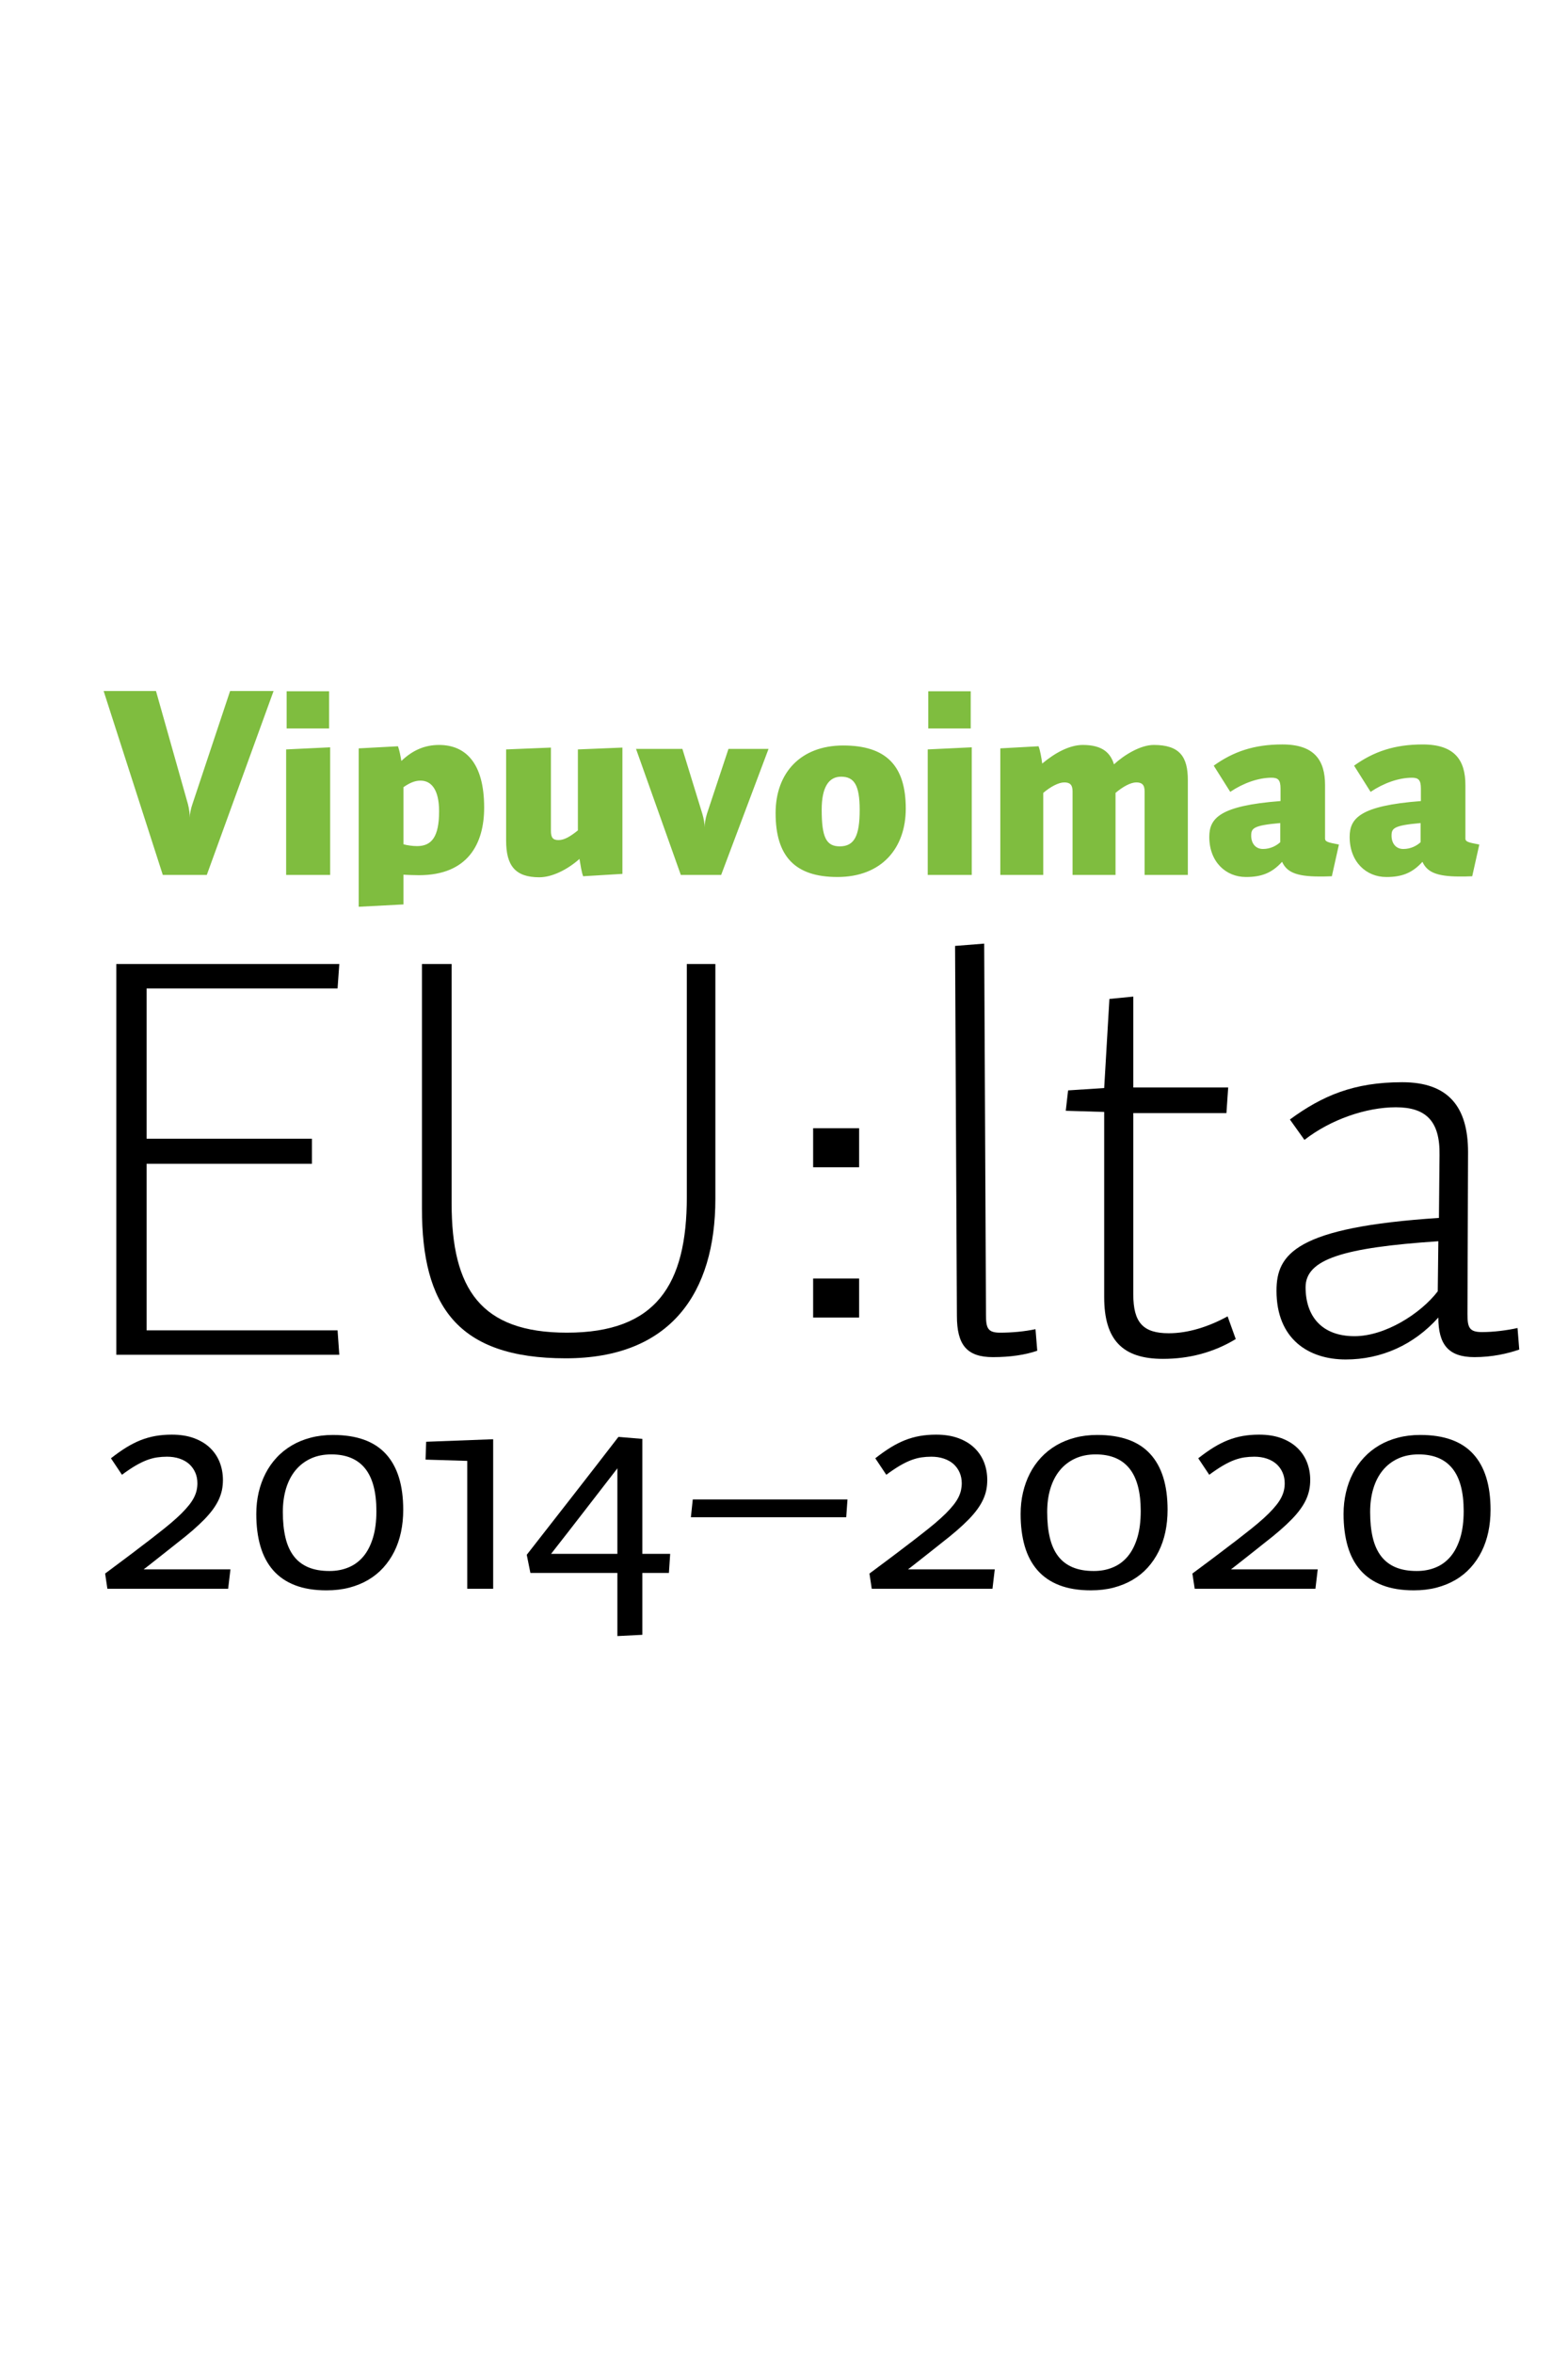 <?xml version="1.0" encoding="UTF-8" standalone="no"?>
<svg
   xmlns:dc="http://purl.org/dc/elements/1.1/"
   xmlns:cc="http://creativecommons.org/ns#"
   xmlns:rdf="http://www.w3.org/1999/02/22-rdf-syntax-ns#"
   xmlns:svg="http://www.w3.org/2000/svg"
   xmlns="http://www.w3.org/2000/svg"
   xmlns:sodipodi="http://sodipodi.sourceforge.net/DTD/sodipodi-0.dtd"
   xmlns:inkscape="http://www.inkscape.org/namespaces/inkscape"
   width="200"
   height="300"
   viewBox="0 0 160 240"
   version="1.1"
   id="svg2"
   inkscape:version="0.91 r13725"
   sodipodi:docname="vipuvoimaa_logo.svg">
  <defs
     id="defs41" />
  <sodipodi:namedview
     pagecolor="#ffffff"
     bordercolor="#666666"
     borderopacity="1"
     objecttolerance="10"
     gridtolerance="10"
     guidetolerance="10"
     inkscape:pageopacity="0"
     inkscape:pageshadow="2"
     inkscape:window-width="1274"
     inkscape:window-height="992"
     id="namedview39"
     showgrid="false"
     inkscape:zoom="0.85513508"
     inkscape:cx="-33.328068"
     inkscape:cy="125.43875"
     inkscape:window-x="0"
     inkscape:window-y="0"
     inkscape:window-maximized="1"
     inkscape:current-layer="svg2"
     units="px" />
  <g
     id="surface606"
     transform="matrix(0.637,0,0,0.637,-7.484,52.422)">
    <path
       style="fill:#000000;fill-opacity:1;fill-rule:nonzero;stroke:none"
       d="m 35.336,168.555 c 0.277,-0.219 0.598,-0.465 0.961,-0.754 0.363,-0.289 0.75,-0.594 1.156,-0.914 0.41,-0.316 0.793,-0.625 1.152,-0.91 0.359,-0.285 0.676,-0.539 0.949,-0.75 0.277,-0.219 0.457,-0.363 0.555,-0.441 0.934,-0.723 1.766,-1.398 2.492,-2.027 0.723,-0.629 1.359,-1.227 1.906,-1.785 0.543,-0.562 1,-1.102 1.379,-1.621 0.371,-0.52 0.676,-1.027 0.91,-1.535 0.23,-0.508 0.398,-1.016 0.508,-1.527 0.102,-0.512 0.156,-1.047 0.156,-1.602 0,-1.012 -0.176,-1.961 -0.52,-2.844 -0.344,-0.879 -0.863,-1.648 -1.551,-2.309 -0.688,-0.66 -1.543,-1.172 -2.562,-1.551 -1.02,-0.375 -2.207,-0.562 -3.559,-0.562 -0.938,0 -1.809,0.074 -2.621,0.215 -0.809,0.145 -1.598,0.367 -2.367,0.668 -0.766,0.309 -1.535,0.695 -2.309,1.172 -0.773,0.477 -1.586,1.055 -2.449,1.73 l 1.762,2.641 c 0.816,-0.605 1.551,-1.098 2.199,-1.477 0.652,-0.379 1.258,-0.672 1.816,-0.879 0.562,-0.207 1.102,-0.352 1.617,-0.426 0.512,-0.074 1.043,-0.113 1.582,-0.113 0.734,0 1.402,0.102 2.008,0.305 0.602,0.203 1.113,0.492 1.535,0.863 0.422,0.379 0.746,0.828 0.98,1.352 0.234,0.523 0.348,1.102 0.348,1.734 0,0.379 -0.039,0.754 -0.121,1.121 -0.078,0.363 -0.215,0.742 -0.41,1.133 -0.195,0.387 -0.453,0.789 -0.781,1.207 -0.332,0.418 -0.742,0.871 -1.23,1.363 -0.488,0.484 -1.07,1.016 -1.746,1.586 -0.676,0.57 -1.457,1.195 -2.344,1.879 -0.328,0.262 -0.695,0.551 -1.105,0.863 -0.41,0.312 -0.836,0.637 -1.281,0.973 -0.441,0.34 -0.891,0.68 -1.344,1.027 -0.457,0.344 -0.902,0.68 -1.332,1 -1.004,0.75 -2.031,1.516 -3.086,2.305 l 0.363,2.438 19.344,0 0.367,-3.109 -13.898,0 c 0.098,-0.078 0.289,-0.227 0.57,-0.438"
       id="path5"
       inkscape:connector-curvature="0" />
    <path
       style="fill:#000000;fill-opacity:1;fill-rule:nonzero;stroke:none"
       d="m 71.492,163.941 c -0.367,1.203 -0.879,2.203 -1.539,2.988 -0.656,0.781 -1.449,1.367 -2.371,1.75 -0.926,0.387 -1.945,0.578 -3.059,0.578 -1.332,0 -2.473,-0.203 -3.418,-0.609 -0.941,-0.402 -1.719,-1.004 -2.316,-1.797 -0.598,-0.793 -1.039,-1.777 -1.316,-2.957 -0.277,-1.176 -0.418,-2.535 -0.418,-4.082 0,-1.375 0.172,-2.625 0.512,-3.758 0.344,-1.129 0.844,-2.102 1.508,-2.91 0.664,-0.809 1.477,-1.441 2.445,-1.887 0.965,-0.449 2.066,-0.672 3.309,-0.672 2.387,0 4.188,0.75 5.398,2.246 1.211,1.5 1.816,3.777 1.816,6.828 0,1.648 -0.184,3.078 -0.551,4.281 M 65.094,147.473 c -1.281,0 -2.477,0.145 -3.582,0.438 -1.109,0.289 -2.113,0.703 -3.02,1.238 -0.906,0.539 -1.719,1.18 -2.426,1.945 -0.707,0.758 -1.301,1.609 -1.785,2.551 -0.48,0.938 -0.848,1.953 -1.102,3.043 -0.25,1.09 -0.375,2.234 -0.375,3.441 0,1.914 0.215,3.633 0.656,5.148 0.438,1.512 1.117,2.797 2.031,3.848 0.918,1.047 2.082,1.852 3.5,2.402 1.418,0.551 3.105,0.828 5.062,0.828 1.316,0 2.531,-0.145 3.648,-0.434 1.113,-0.293 2.125,-0.707 3.035,-1.242 0.91,-0.535 1.715,-1.188 2.41,-1.953 0.695,-0.77 1.285,-1.629 1.762,-2.582 0.477,-0.953 0.836,-1.996 1.074,-3.121 0.242,-1.125 0.359,-2.316 0.359,-3.562 0,-3.945 -0.926,-6.926 -2.781,-8.949 -1.859,-2.027 -4.68,-3.039 -8.469,-3.039"
       id="path7"
       inkscape:connector-curvature="0" />
    <path
       style="fill:#000000;fill-opacity:1;fill-rule:nonzero;stroke:none"
       d="m 79.918,151.422 6.68,0.203 0,20.477 4.152,0 0,-23.945 -10.734,0.406 z m 0,0"
       id="path9"
       inkscape:connector-curvature="0" />
    <path
       style="fill:#000000;fill-opacity:1;fill-rule:nonzero;stroke:none"
       d="m 110.648,166.508 -10.621,0 c 1.801,-2.293 3.574,-4.578 5.328,-6.848 1.758,-2.27 3.52,-4.551 5.293,-6.844 z m 4,-18.406 -3.836,-0.316 c -2.438,3.164 -4.883,6.32 -7.332,9.457 -2.453,3.141 -4.902,6.281 -7.352,9.418 l 0.586,2.902 13.934,0 0,10.113 4,-0.203 0,-9.91 4.254,0 0.203,-3.055 -4.457,0 z m 0,0"
       id="path11"
       inkscape:connector-curvature="0" />
    <path
       style="fill:#000000;fill-opacity:1;fill-rule:nonzero;stroke:none"
       d="m 122.422,160.648 24.883,0 0.203,-2.848 -24.785,0 z m 0,0"
       id="path13"
       inkscape:connector-curvature="0" />
    <path
       style="fill:#000000;fill-opacity:1;fill-rule:nonzero;stroke:none"
       d="m 157.773,168.555 c 0.281,-0.219 0.598,-0.465 0.961,-0.754 0.363,-0.289 0.75,-0.594 1.16,-0.914 0.41,-0.316 0.793,-0.625 1.152,-0.91 0.359,-0.285 0.676,-0.539 0.949,-0.75 0.273,-0.219 0.457,-0.363 0.551,-0.441 0.934,-0.723 1.766,-1.398 2.492,-2.027 0.727,-0.629 1.359,-1.227 1.906,-1.785 0.543,-0.562 1.004,-1.102 1.379,-1.621 0.375,-0.52 0.676,-1.027 0.91,-1.535 0.234,-0.508 0.402,-1.016 0.508,-1.527 0.105,-0.512 0.156,-1.047 0.156,-1.602 0,-1.012 -0.172,-1.961 -0.516,-2.844 -0.348,-0.879 -0.863,-1.648 -1.551,-2.309 -0.688,-0.66 -1.543,-1.172 -2.566,-1.551 -1.02,-0.375 -2.207,-0.562 -3.555,-0.562 -0.938,0 -1.812,0.074 -2.621,0.215 -0.809,0.145 -1.598,0.367 -2.363,0.668 -0.773,0.309 -1.543,0.695 -2.312,1.172 -0.773,0.477 -1.59,1.055 -2.453,1.73 l 1.762,2.641 c 0.82,-0.605 1.555,-1.098 2.203,-1.477 0.648,-0.379 1.258,-0.672 1.816,-0.879 0.562,-0.207 1.102,-0.352 1.613,-0.426 0.516,-0.074 1.043,-0.113 1.582,-0.113 0.734,0 1.406,0.102 2.004,0.305 0.605,0.203 1.121,0.492 1.543,0.863 0.418,0.379 0.746,0.828 0.98,1.352 0.23,0.523 0.348,1.102 0.348,1.734 0,0.379 -0.043,0.754 -0.121,1.121 -0.082,0.363 -0.215,0.742 -0.41,1.133 -0.195,0.387 -0.457,0.789 -0.785,1.207 -0.328,0.418 -0.738,0.871 -1.227,1.363 -0.492,0.484 -1.074,1.016 -1.746,1.586 -0.68,0.57 -1.457,1.195 -2.344,1.879 -0.332,0.262 -0.699,0.551 -1.109,0.863 -0.41,0.312 -0.836,0.637 -1.277,0.973 -0.445,0.34 -0.891,0.68 -1.348,1.027 -0.457,0.344 -0.898,0.68 -1.328,1 -1.008,0.75 -2.035,1.516 -3.09,2.305 l 0.367,2.438 19.34,0 0.367,-3.109 -13.898,0 c 0.105,-0.078 0.293,-0.227 0.57,-0.438"
       id="path15"
       inkscape:connector-curvature="0" />
    <path
       style="fill:#000000;fill-opacity:1;fill-rule:nonzero;stroke:none"
       d="m 193.93,163.941 c -0.367,1.203 -0.879,2.203 -1.539,2.988 -0.656,0.781 -1.445,1.367 -2.375,1.75 -0.918,0.387 -1.938,0.578 -3.055,0.578 -1.332,0 -2.469,-0.203 -3.414,-0.609 -0.949,-0.402 -1.719,-1.004 -2.32,-1.797 -0.598,-0.793 -1.035,-1.777 -1.312,-2.957 -0.281,-1.176 -0.418,-2.535 -0.418,-4.082 0,-1.375 0.168,-2.625 0.512,-3.758 0.344,-1.129 0.844,-2.102 1.508,-2.91 0.66,-0.809 1.477,-1.441 2.441,-1.887 0.969,-0.449 2.07,-0.672 3.309,-0.672 2.391,0 4.188,0.75 5.398,2.246 1.211,1.5 1.816,3.777 1.816,6.828 0,1.648 -0.184,3.078 -0.551,4.281 m -6.398,-16.469 c -1.281,0 -2.477,0.145 -3.578,0.438 -1.109,0.289 -2.113,0.703 -3.02,1.238 -0.91,0.539 -1.715,1.18 -2.426,1.945 -0.707,0.758 -1.305,1.609 -1.785,2.551 -0.48,0.938 -0.848,1.953 -1.102,3.043 -0.254,1.09 -0.379,2.234 -0.379,3.441 0,1.914 0.219,3.633 0.656,5.148 0.441,1.512 1.117,2.797 2.035,3.848 0.914,1.047 2.078,1.852 3.496,2.402 1.418,0.551 3.109,0.828 5.062,0.828 1.32,0 2.535,-0.145 3.648,-0.434 1.113,-0.293 2.125,-0.707 3.035,-1.242 0.914,-0.535 1.719,-1.188 2.414,-1.953 0.695,-0.77 1.281,-1.629 1.758,-2.582 0.477,-0.953 0.836,-1.996 1.078,-3.121 0.238,-1.125 0.359,-2.316 0.359,-3.562 0,-3.945 -0.926,-6.926 -2.785,-8.949 -1.855,-2.027 -4.68,-3.039 -8.469,-3.039"
       id="path17"
       inkscape:connector-curvature="0" />
    <path
       style="fill:#000000;fill-opacity:1;fill-rule:nonzero;stroke:none"
       d="m 209.508,168.555 c 0.277,-0.219 0.598,-0.465 0.961,-0.754 0.363,-0.289 0.75,-0.594 1.16,-0.914 0.41,-0.316 0.793,-0.625 1.152,-0.91 0.355,-0.285 0.672,-0.539 0.945,-0.75 0.277,-0.219 0.461,-0.363 0.551,-0.441 0.938,-0.723 1.77,-1.398 2.492,-2.027 0.73,-0.629 1.363,-1.227 1.906,-1.785 0.547,-0.562 1.008,-1.102 1.379,-1.621 0.379,-0.52 0.68,-1.027 0.914,-1.535 0.23,-0.508 0.398,-1.016 0.504,-1.527 0.109,-0.512 0.16,-1.047 0.16,-1.602 0,-1.012 -0.172,-1.961 -0.52,-2.844 -0.348,-0.879 -0.863,-1.648 -1.551,-2.309 -0.688,-0.66 -1.543,-1.172 -2.562,-1.551 -1.02,-0.375 -2.207,-0.562 -3.559,-0.562 -0.934,0 -1.809,0.074 -2.617,0.215 -0.812,0.145 -1.598,0.367 -2.367,0.668 -0.77,0.309 -1.539,0.695 -2.312,1.172 -0.77,0.477 -1.586,1.055 -2.449,1.73 l 1.762,2.641 c 0.816,-0.605 1.551,-1.098 2.203,-1.477 0.648,-0.379 1.254,-0.672 1.812,-0.879 0.562,-0.207 1.102,-0.352 1.617,-0.426 0.516,-0.074 1.039,-0.113 1.582,-0.113 0.734,0 1.402,0.102 2.004,0.305 0.605,0.203 1.117,0.492 1.539,0.863 0.422,0.379 0.75,0.828 0.98,1.352 0.234,0.523 0.352,1.102 0.352,1.734 0,0.379 -0.039,0.754 -0.121,1.121 -0.082,0.363 -0.219,0.742 -0.414,1.133 -0.195,0.387 -0.453,0.789 -0.785,1.207 -0.328,0.418 -0.738,0.871 -1.227,1.363 -0.488,0.484 -1.07,1.016 -1.746,1.586 -0.676,0.57 -1.457,1.195 -2.344,1.879 -0.328,0.262 -0.695,0.551 -1.105,0.863 -0.41,0.312 -0.836,0.637 -1.281,0.973 -0.441,0.34 -0.891,0.68 -1.348,1.027 -0.453,0.344 -0.895,0.68 -1.324,1 -1.008,0.75 -2.039,1.516 -3.094,2.305 l 0.371,2.438 19.34,0 0.367,-3.109 -13.898,0 c 0.098,-0.078 0.289,-0.227 0.57,-0.438"
       id="path19"
       inkscape:connector-curvature="0" />
    <path
       style="fill:#000000;fill-opacity:1;fill-rule:nonzero;stroke:none"
       d="m 245.664,163.941 c -0.367,1.203 -0.883,2.203 -1.539,2.988 -0.656,0.781 -1.449,1.367 -2.371,1.75 -0.926,0.387 -1.945,0.578 -3.059,0.578 -1.332,0 -2.473,-0.203 -3.418,-0.609 -0.945,-0.402 -1.715,-1.004 -2.316,-1.797 -0.598,-0.793 -1.039,-1.777 -1.316,-2.957 -0.277,-1.176 -0.414,-2.535 -0.414,-4.082 0,-1.375 0.168,-2.625 0.512,-3.758 0.34,-1.129 0.844,-2.102 1.504,-2.91 0.664,-0.809 1.477,-1.441 2.445,-1.887 0.965,-0.449 2.066,-0.672 3.309,-0.672 2.387,0 4.188,0.75 5.398,2.246 1.211,1.5 1.816,3.777 1.816,6.828 0,1.648 -0.184,3.078 -0.551,4.281 m -6.398,-16.469 c -1.281,0 -2.477,0.145 -3.582,0.438 -1.105,0.289 -2.113,0.703 -3.02,1.238 -0.906,0.539 -1.715,1.18 -2.422,1.945 -0.711,0.758 -1.305,1.609 -1.785,2.551 -0.484,0.938 -0.852,1.953 -1.102,3.043 -0.254,1.09 -0.383,2.234 -0.383,3.441 0,1.914 0.223,3.633 0.66,5.148 0.438,1.512 1.117,2.797 2.031,3.848 0.918,1.047 2.082,1.852 3.5,2.402 1.418,0.551 3.105,0.828 5.062,0.828 1.316,0 2.531,-0.145 3.645,-0.434 1.113,-0.293 2.129,-0.707 3.039,-1.242 0.914,-0.535 1.715,-1.188 2.41,-1.953 0.699,-0.77 1.285,-1.629 1.762,-2.582 0.477,-0.953 0.836,-1.996 1.078,-3.121 0.238,-1.125 0.359,-2.316 0.359,-3.562 0,-3.945 -0.93,-6.926 -2.785,-8.949 -1.855,-2.027 -4.68,-3.039 -8.469,-3.039"
       id="path21"
       inkscape:connector-curvature="0" />
    <path
       style="fill:#000000;fill-opacity:1;fill-rule:nonzero;stroke:none"
       d="m 242.062,124.473 c -2.707,3.543 -8.395,7.184 -13.336,7.184 -5.223,0 -7.836,-3.172 -7.836,-7.836 0,-4.477 5.969,-6.344 21.266,-7.367 z m -25.832,-0.094 c 0,7.738 5.129,11.008 11.094,11.008 5.691,0 10.914,-2.332 14.832,-6.719 0,4.293 1.586,6.344 5.781,6.344 2.797,0 5.316,-0.559 7.18,-1.215 l -0.277,-3.449 c -1.68,0.375 -3.824,0.652 -5.691,0.652 -2.051,0 -2.328,-0.746 -2.328,-2.891 l 0.094,-25.926 c 0,-7.273 -3.172,-11.191 -10.543,-11.191 -7.738,0 -12.773,2.145 -17.996,5.969 l 2.332,3.266 c 4.195,-3.266 9.887,-5.223 14.641,-5.223 4.852,0 7.086,2.234 6.996,7.645 l -0.094,10.074 c -22.941,1.492 -26.02,5.781 -26.02,11.656"
       id="path23"
       inkscape:connector-curvature="0" />
    <path
       style="fill:#000000;fill-opacity:1;fill-rule:nonzero;stroke:none"
       d="m 188.629,125.406 c 0,6.805 2.891,9.883 9.418,9.883 4.195,0 8.113,-1.023 11.656,-3.172 l -1.305,-3.633 c -3.078,1.68 -6.34,2.703 -9.418,2.703 -4.102,0 -5.691,-1.68 -5.691,-6.246 l 0,-29.004 14.922,0 0.281,-4.105 -15.203,0 0,-14.551 -3.824,0.375 -0.836,14.266 -5.781,0.379 -0.375,3.262 6.156,0.188 z m 0,0"
       id="path25"
       inkscape:connector-curvature="0" />
    <path
       style="fill:#000000;fill-opacity:1;fill-rule:nonzero;stroke:none"
       d="m 170.82,135.012 c 2.797,0 5.219,-0.375 7.086,-1.027 l -0.281,-3.449 c -1.77,0.371 -3.73,0.559 -5.688,0.559 -1.957,0 -2.242,-0.746 -2.242,-2.797 l -0.289,-59.5 -4.664,0.371 0.293,59.219 c 0,4.668 1.586,6.625 5.785,6.625"
       id="path27"
       inkscape:connector-curvature="0" />
    <path
       style="fill:#000000;fill-opacity:1;fill-rule:nonzero;stroke:none"
       d="m 126.344,72.059 -4.574,0 0,37.309 c 0,14.082 -4.938,21.727 -19.207,21.727 -13.805,0 -18.469,-6.992 -18.469,-20.703 l 0,-38.332 -4.754,0 0,39.172 c 0,15.48 5.594,23.969 23.035,23.969 16.785,0 23.969,-10.449 23.969,-25.555 z m 0,0"
       id="path29"
       inkscape:connector-curvature="0" />
    <path
       style="fill:#000000;fill-opacity:1;fill-rule:nonzero;stroke:none"
       d="m 142.004,104.609 7.367,0 0,-6.25 -7.367,0 z m 0,0"
       id="path31"
       inkscape:connector-curvature="0" />
    <path
       style="fill:#000000;fill-opacity:1;fill-rule:nonzero;stroke:none"
       d="m 65.824,130.723 -30.59,0 0,-26.672 26.484,0 0,-4.012 -26.484,0 0,-24.062 30.59,0 0.277,-3.918 -35.719,0 0,62.578 35.719,0 z m 0,0"
       id="path33"
       inkscape:connector-curvature="0" />
    <path
       style="fill:#000000;fill-opacity:1;fill-rule:nonzero;stroke:none"
       d="m 142.004,128.672 7.367,0 0,-6.25 -7.367,0 z m 0,0"
       id="path35"
       inkscape:connector-curvature="0" />
    <path
       style="fill:#7fbd3f;fill-opacity:1;fill-rule:nonzero;stroke:none"
       d="m 48.609,28.348 6.965,0 -10.699,29.453 -7.047,0 -9.48,-29.453 8.387,0 5.121,18.125 c 0.211,0.797 0.293,1.594 0.293,2.141 0,-0.547 0.168,-1.43 0.422,-2.141 z m 8.977,29.453 0,-20.098 7.051,-0.336 0,20.434 z m 0.082,-29.41 6.797,0 0,5.953 -6.797,0 z m 21.188,29.453 c -0.504,0 -2.055,-0.043 -2.473,-0.086 l 0,4.766 -7.176,0.375 0,-25.363 L 75.5,37.199 c 0.25,0.715 0.375,1.387 0.543,2.352 1.809,-1.723 3.734,-2.562 6.043,-2.562 4.152,0 7.219,2.773 7.219,10.031 0,5.789 -2.605,10.824 -10.449,10.824 m 0.254,-15.145 c -0.969,0 -1.805,0.414 -2.727,1.047 l 0,9.145 c 0.543,0.168 1.469,0.293 2.18,0.293 2.348,0 3.523,-1.508 3.523,-5.578 0,-3.359 -1.176,-4.906 -2.977,-4.906 M 92.824,37.703 100,37.41 100,50.75 c 0,1.094 0.336,1.469 1.219,1.469 0.879,0 1.801,-0.5 3.102,-1.551 l 0,-12.965 7.133,-0.293 0,20.223 -6.293,0.379 c -0.254,-0.672 -0.422,-1.809 -0.586,-2.773 -1.93,1.723 -4.406,2.938 -6.422,2.938 -3.859,0 -5.328,-1.844 -5.328,-5.871 z m 31.422,10.277 c 0.254,0.844 0.379,1.637 0.379,2.184 0,-0.547 0.125,-1.383 0.379,-2.184 l 3.438,-10.359 6.418,0 -7.59,20.18 -6.461,0 -7.176,-20.18 7.426,0 z m 21.648,10.152 c -6.84,0 -9.902,-3.355 -9.902,-10.234 0,-6.5 4.07,-10.824 10.824,-10.824 6.879,0 10.027,3.23 10.027,10.109 0,6.293 -3.82,10.949 -10.949,10.949 m 0.586,-16.062 c -1.969,0 -3.105,1.676 -3.105,5.281 0,4.41 0.715,5.875 2.895,5.875 2.352,0 3.191,-1.719 3.191,-5.832 0,-3.984 -0.883,-5.324 -2.98,-5.324 m 13.883,15.73 0,-20.098 7.051,-0.336 0,20.434 z m 0.086,-29.41 6.797,0 0,5.953 -6.797,0 z m 34.652,16.027 c 0,-1.094 -0.461,-1.43 -1.34,-1.43 -0.883,0 -2.141,0.672 -3.316,1.68 l 0,13.133 -6.883,0 0,-13.383 c 0,-1.094 -0.457,-1.43 -1.336,-1.43 -0.883,0 -2.184,0.672 -3.359,1.68 l 0,13.133 -6.879,0 0,-20.266 6.125,-0.336 c 0.25,0.629 0.461,1.805 0.586,2.77 2.098,-1.758 4.406,-2.98 6.504,-2.98 3.23,0 4.449,1.344 4.992,3.105 1.637,-1.508 4.238,-3.105 6.375,-3.105 4.156,0 5.457,1.891 5.457,5.625 l 0,15.188 -6.926,0 z m 16.234,13.715 c -3.23,0 -5.871,-2.434 -5.871,-6.414 0,-2.98 1.633,-4.996 11.41,-5.75 l 0,-2.016 c 0,-1.34 -0.379,-1.719 -1.43,-1.719 -2.137,0 -4.57,0.879 -6.625,2.266 l -2.645,-4.195 c 3.148,-2.266 6.504,-3.398 10.992,-3.398 5.117,0 6.84,2.516 6.84,6.504 l 0,8.559 c 0,0.504 0.418,0.629 2.223,0.965 l -1.133,5.078 c -0.754,0.039 -1.426,0.039 -2.016,0.039 -3.859,0 -5.242,-0.797 -5.957,-2.352 -1.637,1.809 -3.312,2.434 -5.789,2.434 m 0.84,-6.625 c 0,1.258 0.715,2.137 1.887,2.137 1.219,0 2.184,-0.543 2.77,-1.09 l 0,-3.062 c -4.32,0.375 -4.656,0.84 -4.656,2.016 m 21.648,6.625 c -3.234,0 -5.875,-2.434 -5.875,-6.414 0,-2.98 1.633,-4.996 11.41,-5.75 l 0,-2.016 c 0,-1.34 -0.379,-1.719 -1.426,-1.719 -2.141,0 -4.57,0.879 -6.629,2.266 l -2.645,-4.195 c 3.148,-2.266 6.504,-3.398 10.992,-3.398 5.121,0 6.84,2.516 6.84,6.504 l 0,8.559 c 0,0.504 0.422,0.629 2.227,0.965 l -1.137,5.078 c -0.758,0.039 -1.426,0.039 -2.016,0.039 -3.855,0 -5.242,-0.797 -5.957,-2.352 -1.633,1.809 -3.312,2.434 -5.785,2.434 m 0.836,-6.625 c 0,1.258 0.715,2.137 1.887,2.137 1.219,0 2.184,-0.543 2.77,-1.09 l 0,-3.062 c -4.32,0.375 -4.656,0.84 -4.656,2.016"
       id="path37"
       inkscape:connector-curvature="0" />
  </g>
</svg>
